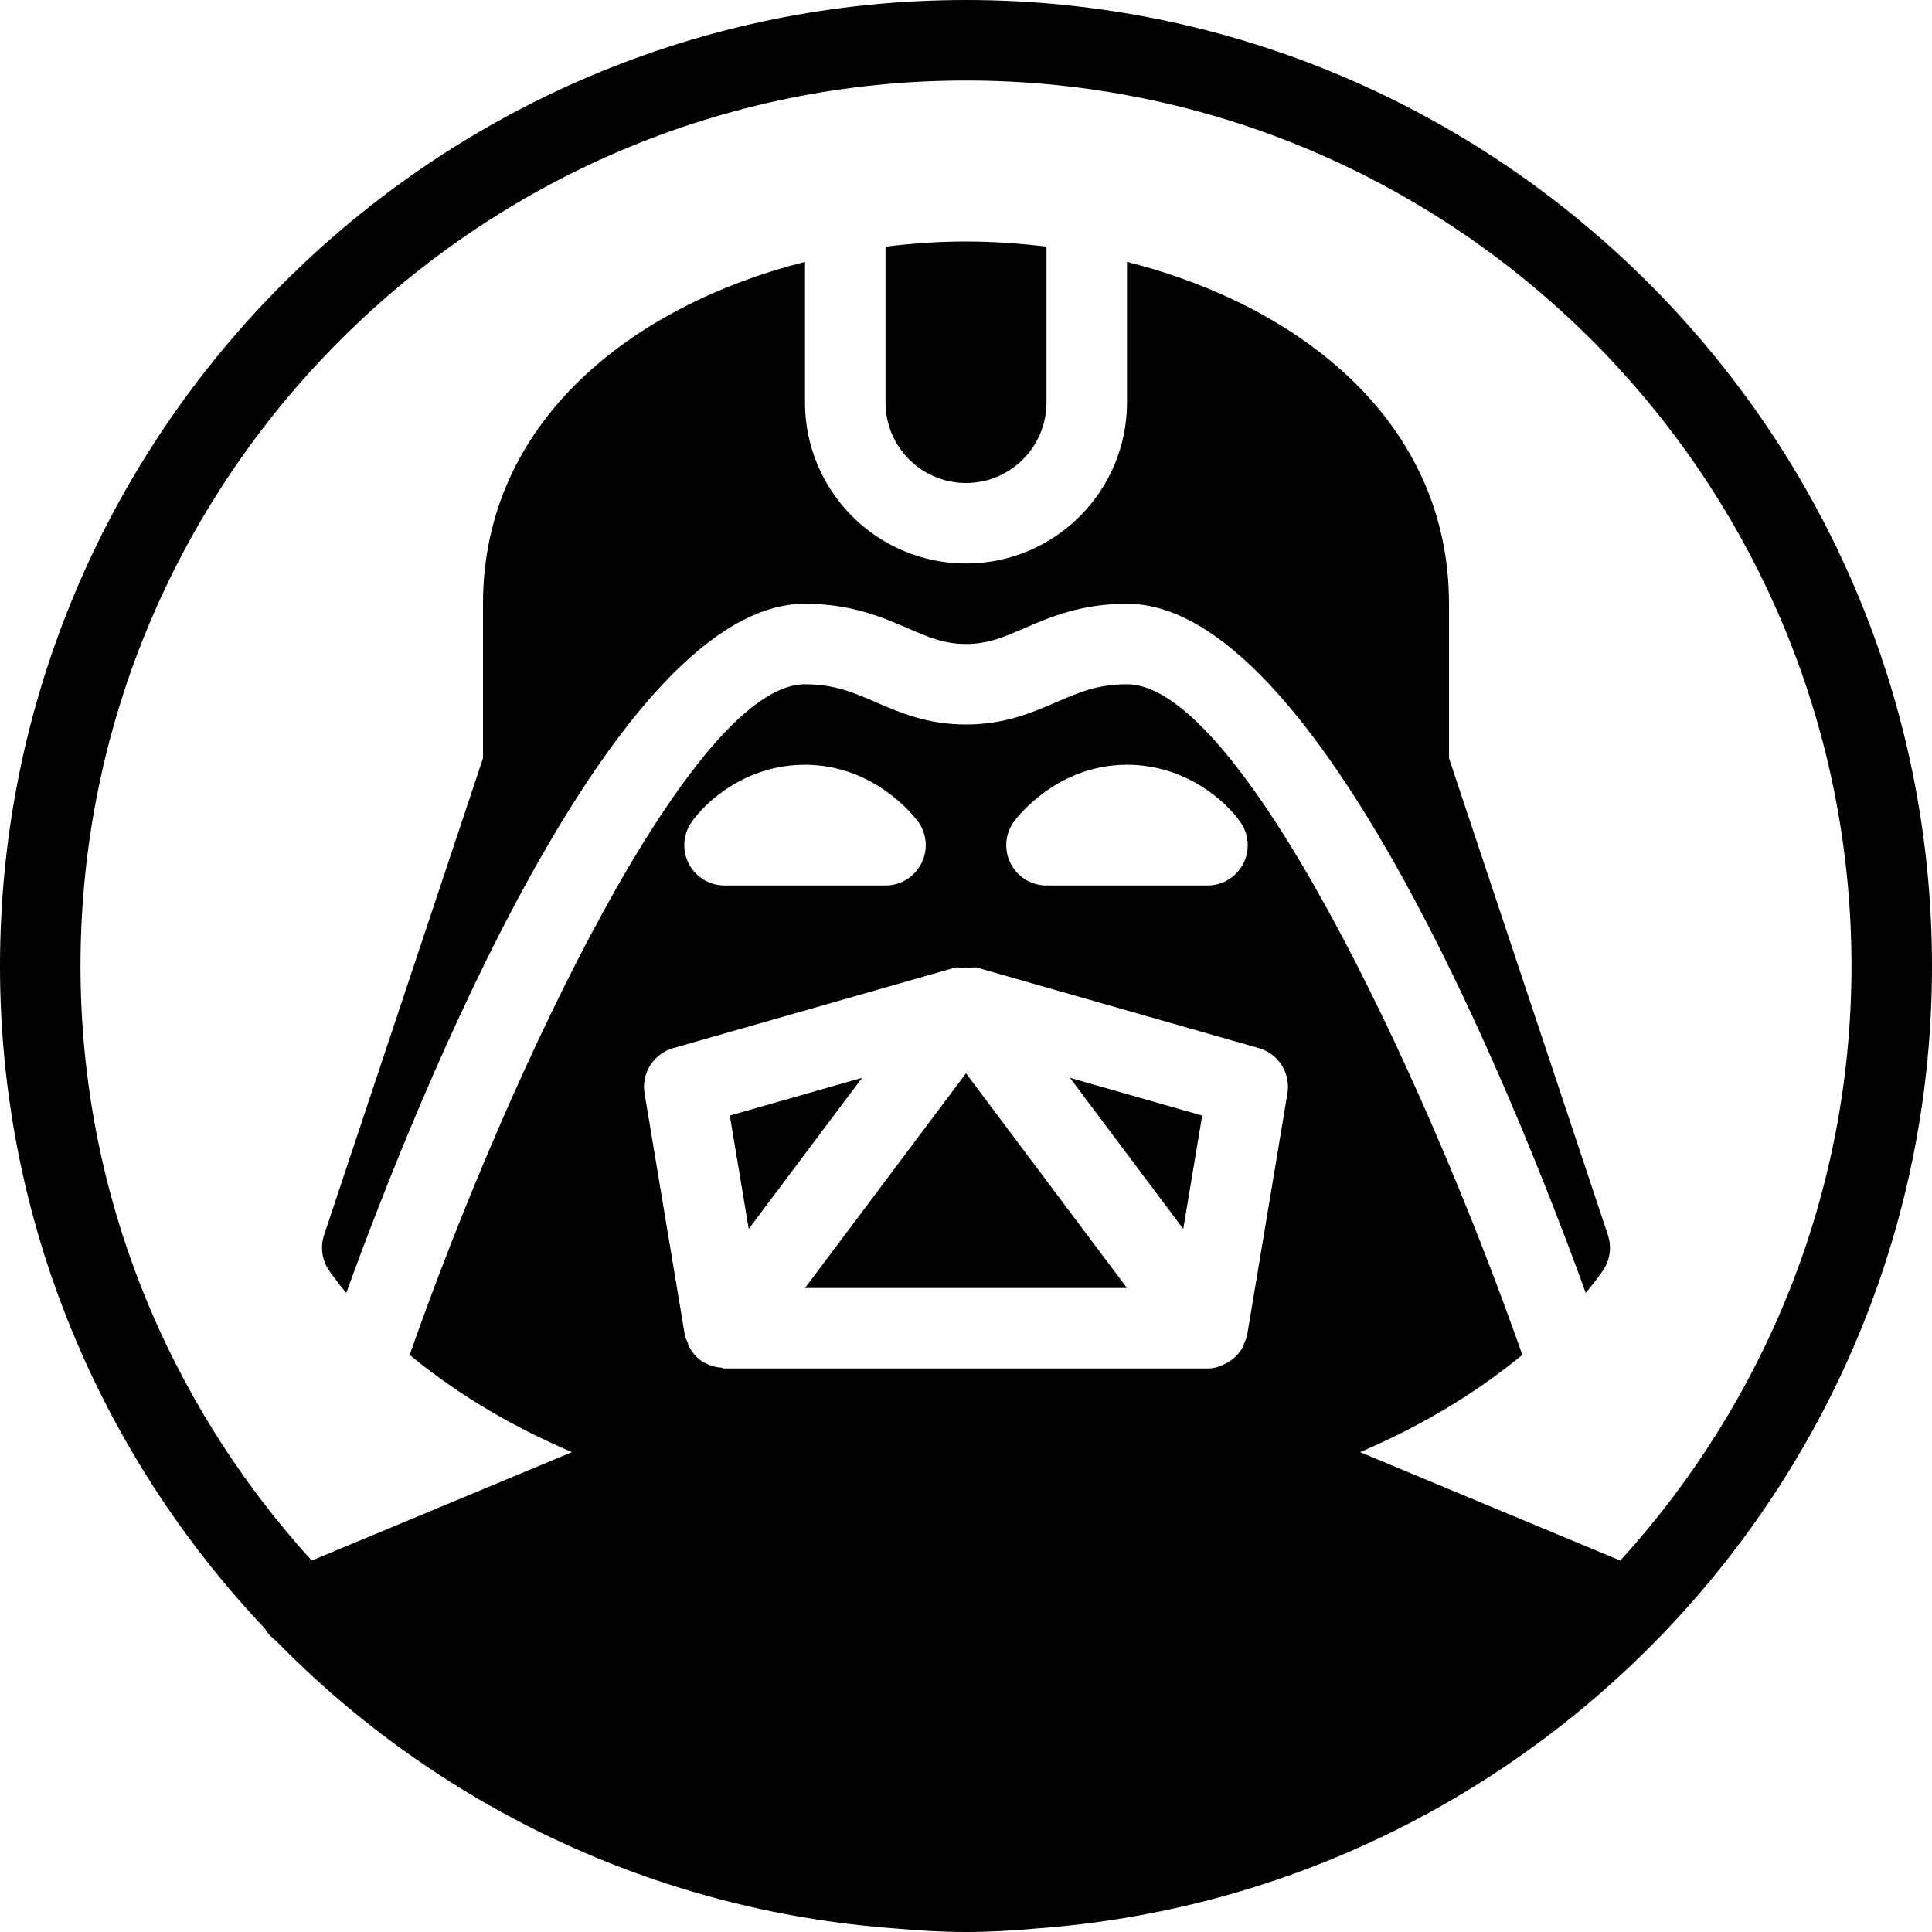 <?xml version="1.0" encoding="iso-8859-1"?>
<!-- Generator: Adobe Illustrator 19.2.1, SVG Export Plug-In . SVG Version: 6.00 Build 0)  -->
<svg version="1.1" xmlns="http://www.w3.org/2000/svg" xmlns:xlink="http://www.w3.org/1999/xlink" x="0px" y="0px"
	 viewBox="0 0 24 24" style="enable-background:new 0 0 24 24;" xml:space="preserve">
<g id="Man_1">
</g>
<g id="Woman_1">
</g>
<g id="Man_2">
</g>
<g id="Woman_2">
</g>
<g id="Bald_Man">
</g>
<g id="Man_Glasses">
</g>
<g id="Woman_Glasses">
</g>
<g id="Man_Beard">
</g>
<g id="Man_Cap">
</g>
<g id="Woman_Cap">
</g>
<g id="Man_3">
</g>
<g id="Woman_3">
</g>
<g id="Men_4">
</g>
<g id="Woman_4">
</g>
<g id="Business_Man_1">
</g>
<g id="Business_Woman_1">
</g>
<g id="Firefigyhter">
</g>
<g id="Policeman">
</g>
<g id="Criminal">
</g>
<g id="Prisoner">
</g>
<g id="Woodsman">
</g>
<g id="Dispatcher_1">
</g>
<g id="Dispatcher_2">
</g>
<g id="Soldier">
</g>
<g id="Astronaut">
</g>
<g id="Hipster_Guy">
</g>
<g id="Hipster_Girl">
</g>
<g id="Worker">
</g>
<g id="Old_Man">
</g>
<g id="Punk">
</g>
<g id="Diver">
</g>
<g id="Artist">
</g>
<g id="Dictator">
</g>
<g id="Man_Hat">
</g>
<g id="Woman_Hat">
</g>
<g id="Graduated_Man">
</g>
<g id="Graduated_Woman">
</g>
<g id="Avatar_Chef">
</g>
<g id="Waiter">
</g>
<g id="Waitress">
</g>
<g id="Bllboy">
</g>
<g id="Santa">
</g>
<g id="Doctor">
</g>
<g id="Nurse">
</g>
<g id="Captain">
</g>
<g id="Farmer">
</g>
<g id="Maid">
</g>
<g id="Business_Man_2">
</g>
<g id="Business_Woman_2">
</g>
<g id="Cowboy">
</g>
<g id="Anonymus">
</g>
<g id="Batman">
</g>
<g id="Superman">
</g>
<g id="Captain_America">
</g>
<g id="Darth_Vader">
	<g>
		<path d="M24,12c0-6.617-5.383-12-12-12S0,5.383,0,12c0,3.187,1.257,6.081,3.292,8.232c0.034,0.062,0.083,0.111,0.139,0.153
			c1.987,2.031,4.688,3.352,7.692,3.571C11.411,23.982,11.702,24,12,24c0.298,0,0.59-0.018,0.878-0.044
			C19.085,23.503,24,18.321,24,12z M12,1c6.065,0,11,4.935,11,11c0,2.844-1.094,5.431-2.872,7.386l-3.233-1.347
			c0.888-0.379,1.541-0.817,2.016-1.208C17.658,13.262,15.391,8.5,14,8.5c-0.366,0-0.604,0.104-0.88,0.223C12.82,8.853,12.48,9,12,9
			s-0.82-0.147-1.12-0.277C10.604,8.604,10.366,8.5,10,8.5c-1.391,0-3.658,4.762-4.911,8.331c0.475,0.392,1.128,0.829,2.016,1.208
			l-3.233,1.347C2.094,17.431,1,14.844,1,12C1,5.935,5.935,1,12,1z M11.863,12.02c0.032-0.009,0.065,0.003,0.098,0
			c0.027-0.002,0.051-0.002,0.078,0c0.033,0.003,0.066-0.009,0.098,0l3.5,1c0.245,0.069,0.398,0.312,0.356,0.563l-0.5,3
			c-0.007,0.041-0.025,0.077-0.041,0.114c-0.004,0.009-0.001,0.019-0.005,0.028c-0.002,0.004-0.006,0.005-0.008,0.008
			c-0.038,0.073-0.094,0.13-0.161,0.176c-0.014,0.01-0.028,0.017-0.043,0.025C15.164,16.972,15.086,17,15,17l0,0l0,0H9
			c-0.013,0-0.024-0.009-0.037-0.01c-0.072-0.005-0.139-0.023-0.2-0.057c-0.011-0.006-0.023-0.008-0.033-0.015
			c-0.069-0.045-0.124-0.106-0.164-0.18c-0.003-0.006-0.01-0.008-0.013-0.014c-0.006-0.013-0.002-0.027-0.008-0.04
			c-0.013-0.034-0.032-0.064-0.038-0.101l-0.5-3c-0.042-0.251,0.111-0.493,0.356-0.563L11.863,12.02z M8.588,10.217
			C8.771,9.95,9.274,9.5,10,9.5c0.851,0,1.346,0.628,1.4,0.7c0.114,0.151,0.132,0.354,0.047,0.523C11.362,10.893,11.189,11,11,11H9
			c-0.186,0-0.356-0.103-0.442-0.268C8.471,10.568,8.483,10.37,8.588,10.217z M12.6,10.2c0.054-0.072,0.549-0.7,1.4-0.7
			c0.726,0,1.229,0.45,1.412,0.717c0.105,0.153,0.117,0.352,0.03,0.516C15.356,10.897,15.186,11,15,11h-2
			c-0.189,0-0.362-0.107-0.447-0.276C12.468,10.555,12.486,10.352,12.6,10.2z"/>
		<path d="M4.076,15.765c0.011,0.017,0.087,0.13,0.225,0.297C5.203,13.576,7.647,7.5,10,7.5c0.574,0,0.964,0.169,1.278,0.305
			C11.529,7.914,11.728,8,12,8s0.471-0.086,0.722-0.195C13.036,7.669,13.426,7.5,14,7.5c2.353,0,4.797,6.076,5.699,8.562
			c0.139-0.167,0.214-0.28,0.225-0.297c0.079-0.126,0.097-0.281,0.05-0.423L18,9.419V7.5c0-2.249-1.831-3.697-4-4.247V5
			c0,1.103-0.897,2-2,2s-2-0.897-2-2V3.253C7.831,3.803,6,5.251,6,7.5v1.919l-1.974,5.923C3.979,15.483,3.997,15.639,4.076,15.765z"
			/>
		<polygon points="10.709,13.389 9.066,13.858 9.301,15.266 		"/>
		<path d="M12,6c0.551,0,1-0.448,1-1V3.064C12.667,3.023,12.333,3,12,3s-0.667,0.023-1,0.064V5C11,5.552,11.449,6,12,6z"/>
		<polygon points="14.934,13.858 13.291,13.389 14.699,15.266 		"/>
		<polygon points="14,16 12,13.333 10,16 		"/>
	</g>
</g>
<g id="Harry_Potter">
</g>
<g id="Anonymus_2">
</g>
<g id="Scream">
</g>
<g id="Jason">
</g>
<g id="Charlie_Chaplin">
</g>
</svg>
